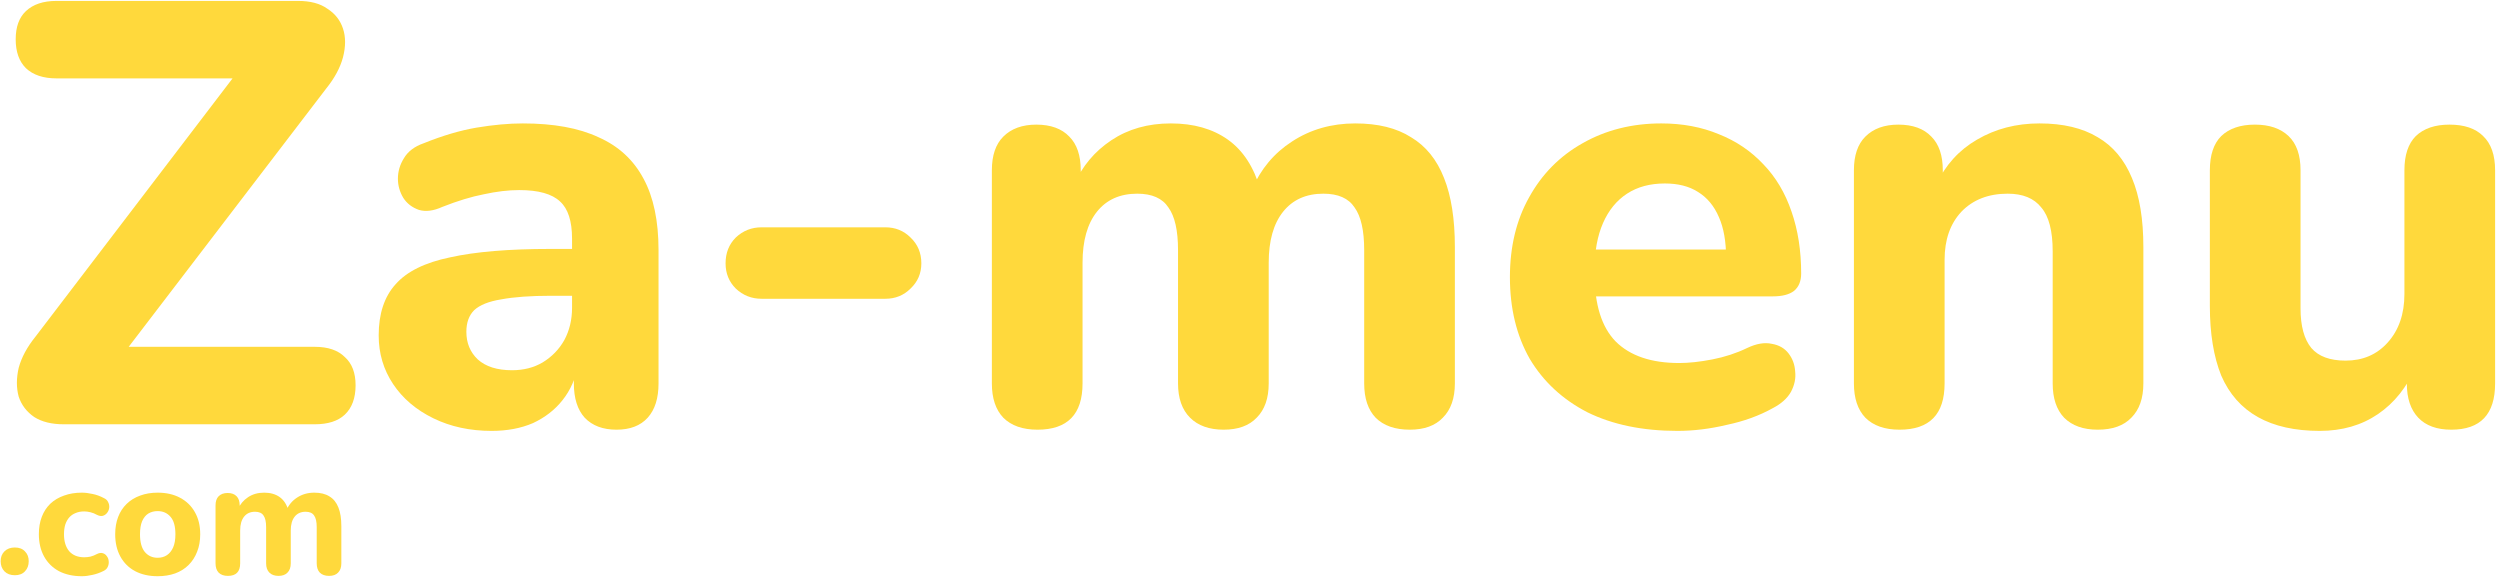 <svg width="383" height="89" viewBox="0 0 383 89" fill="none" xmlns="http://www.w3.org/2000/svg">
<path d="M9.764 65C7.924 65 6.421 64.632 5.256 63.896C4.091 63.099 3.293 62.056 2.864 60.768C2.496 59.419 2.496 57.947 2.864 56.352C3.293 54.757 4.152 53.163 5.44 51.568L38.928 7.684V12.008H8.66C6.636 12.008 5.072 11.487 3.968 10.444C2.925 9.401 2.404 7.929 2.404 6.028C2.404 4.127 2.925 2.685 3.968 1.704C5.072 0.661 6.636 0.14 8.66 0.14H45.644C47.545 0.14 49.048 0.539 50.152 1.336C51.317 2.072 52.115 3.084 52.544 4.372C52.973 5.66 52.973 7.132 52.544 8.788C52.115 10.383 51.256 11.977 49.968 13.572L16.48 57.364V53.132H48.22C50.244 53.132 51.777 53.653 52.82 54.696C53.924 55.677 54.476 57.119 54.476 59.02C54.476 60.983 53.924 62.485 52.82 63.528C51.777 64.509 50.244 65 48.22 65H9.764Z" fill="#FFD93C"/>
<path d="M75.311 66.012C71.999 66.012 69.024 65.368 66.387 64.08C63.75 62.792 61.695 61.044 60.223 58.836C58.751 56.628 58.015 54.144 58.015 51.384C58.015 48.072 58.874 45.465 60.591 43.564C62.308 41.601 65.099 40.221 68.963 39.424C72.827 38.565 77.948 38.136 84.327 38.136H89.203V45.312H84.419C81.291 45.312 78.746 45.496 76.783 45.864C74.882 46.171 73.502 46.723 72.643 47.52C71.846 48.317 71.447 49.421 71.447 50.832C71.447 52.549 72.03 53.96 73.195 55.064C74.422 56.168 76.17 56.72 78.439 56.72C80.218 56.72 81.782 56.321 83.131 55.524C84.542 54.665 85.646 53.531 86.443 52.12C87.24 50.648 87.639 48.992 87.639 47.152V36.572C87.639 33.873 87.026 31.972 85.799 30.868C84.572 29.703 82.487 29.12 79.543 29.12C77.887 29.12 76.078 29.335 74.115 29.764C72.214 30.132 70.098 30.776 67.767 31.696C66.418 32.309 65.222 32.463 64.179 32.156C63.136 31.788 62.339 31.175 61.787 30.316C61.235 29.396 60.959 28.415 60.959 27.372C60.959 26.268 61.266 25.225 61.879 24.244C62.492 23.201 63.504 22.435 64.915 21.944C67.798 20.779 70.496 19.981 73.011 19.552C75.587 19.123 77.948 18.908 80.095 18.908C84.818 18.908 88.682 19.613 91.687 21.024C94.754 22.373 97.054 24.489 98.587 27.372C100.12 30.193 100.887 33.843 100.887 38.32V58.744C100.887 61.013 100.335 62.761 99.231 63.988C98.127 65.215 96.532 65.828 94.447 65.828C92.362 65.828 90.736 65.215 89.571 63.988C88.467 62.761 87.915 61.013 87.915 58.744V55.34L88.559 55.892C88.191 57.977 87.394 59.787 86.167 61.32C85.002 62.792 83.499 63.957 81.659 64.816C79.819 65.613 77.703 66.012 75.311 66.012Z" fill="#FFD93C"/>
<path d="M116.678 45.772C115.145 45.772 113.826 45.251 112.722 44.208C111.679 43.165 111.158 41.877 111.158 40.344C111.158 38.749 111.679 37.431 112.722 36.388C113.826 35.345 115.145 34.824 116.678 34.824H135.63C137.163 34.824 138.451 35.345 139.494 36.388C140.598 37.431 141.15 38.749 141.15 40.344C141.15 41.877 140.598 43.165 139.494 44.208C138.451 45.251 137.163 45.772 135.63 45.772H116.678Z" fill="#FFD93C"/>
<path d="M158.946 65.828C156.676 65.828 154.928 65.215 153.702 63.988C152.536 62.761 151.954 61.013 151.954 58.744V26.084C151.954 23.815 152.536 22.097 153.702 20.932C154.928 19.705 156.615 19.092 158.762 19.092C160.97 19.092 162.656 19.705 163.822 20.932C164.987 22.097 165.57 23.815 165.57 26.084V31.972L164.558 28.292C165.784 25.471 167.686 23.201 170.262 21.484C172.838 19.767 175.874 18.908 179.37 18.908C182.866 18.908 185.779 19.736 188.11 21.392C190.44 23.048 192.096 25.593 193.078 29.028H191.79C193.139 25.9 195.194 23.447 197.954 21.668C200.775 19.828 203.995 18.908 207.614 18.908C211.11 18.908 213.962 19.613 216.17 21.024C218.439 22.373 220.126 24.459 221.23 27.28C222.334 30.04 222.886 33.567 222.886 37.86V58.744C222.886 61.013 222.272 62.761 221.046 63.988C219.88 65.215 218.194 65.828 215.986 65.828C213.716 65.828 211.968 65.215 210.742 63.988C209.576 62.761 208.994 61.013 208.994 58.744V38.32C208.994 35.315 208.503 33.137 207.522 31.788C206.602 30.377 205.007 29.672 202.738 29.672C200.1 29.672 198.046 30.592 196.574 32.432C195.102 34.272 194.366 36.879 194.366 40.252V58.744C194.366 61.013 193.752 62.761 192.526 63.988C191.36 65.215 189.674 65.828 187.466 65.828C185.258 65.828 183.54 65.215 182.314 63.988C181.087 62.761 180.474 61.013 180.474 58.744V38.32C180.474 35.315 179.983 33.137 179.002 31.788C178.082 30.377 176.487 29.672 174.218 29.672C171.58 29.672 169.526 30.592 168.054 32.432C166.582 34.272 165.846 36.879 165.846 40.252V58.744C165.846 63.467 163.546 65.828 158.946 65.828Z" fill="#FFD93C"/>
<path d="M256.987 66.012C251.651 66.012 247.051 65.061 243.187 63.16C239.385 61.197 236.441 58.468 234.355 54.972C232.331 51.415 231.319 47.244 231.319 42.46C231.319 37.799 232.301 33.72 234.263 30.224C236.226 26.667 238.955 23.907 242.451 21.944C246.009 19.92 250.026 18.908 254.503 18.908C257.754 18.908 260.698 19.46 263.335 20.564C265.973 21.607 268.242 23.14 270.143 25.164C272.045 27.127 273.486 29.549 274.467 32.432C275.449 35.253 275.939 38.412 275.939 41.908C275.939 43.073 275.571 43.963 274.835 44.576C274.099 45.128 273.026 45.404 271.615 45.404H242.727V38.228H265.911L264.439 39.516C264.439 37.001 264.071 34.916 263.335 33.26C262.599 31.543 261.526 30.255 260.115 29.396C258.766 28.537 257.079 28.108 255.055 28.108C252.786 28.108 250.854 28.629 249.259 29.672C247.665 30.715 246.438 32.217 245.579 34.18C244.721 36.143 244.291 38.504 244.291 41.264V42C244.291 46.661 245.365 50.096 247.511 52.304C249.719 54.512 252.97 55.616 257.263 55.616C258.735 55.616 260.422 55.432 262.323 55.064C264.225 54.696 266.003 54.113 267.659 53.316C269.07 52.641 270.327 52.427 271.431 52.672C272.535 52.856 273.394 53.347 274.007 54.144C274.621 54.941 274.958 55.861 275.019 56.904C275.142 57.947 274.927 58.989 274.375 60.032C273.823 61.013 272.903 61.841 271.615 62.516C269.53 63.681 267.169 64.54 264.531 65.092C261.955 65.705 259.441 66.012 256.987 66.012Z" fill="#FFD93C"/>
<path d="M291.012 65.828C288.742 65.828 286.994 65.215 285.768 63.988C284.602 62.761 284.02 61.013 284.02 58.744V26.084C284.02 23.815 284.602 22.097 285.768 20.932C286.994 19.705 288.681 19.092 290.828 19.092C293.036 19.092 294.722 19.705 295.888 20.932C297.053 22.097 297.636 23.815 297.636 26.084V31.328L296.624 28.292C298.034 25.287 300.12 22.987 302.88 21.392C305.701 19.736 308.89 18.908 312.448 18.908C316.066 18.908 319.041 19.613 321.372 21.024C323.702 22.373 325.45 24.459 326.616 27.28C327.781 30.04 328.364 33.567 328.364 37.86V58.744C328.364 61.013 327.75 62.761 326.524 63.988C325.358 65.215 323.641 65.828 321.372 65.828C319.164 65.828 317.446 65.215 316.22 63.988C315.054 62.761 314.472 61.013 314.472 58.744V38.504C314.472 35.376 313.889 33.137 312.724 31.788C311.62 30.377 309.902 29.672 307.572 29.672C304.628 29.672 302.266 30.592 300.488 32.432C298.77 34.272 297.912 36.725 297.912 39.792V58.744C297.912 63.467 295.612 65.828 291.012 65.828Z" fill="#FFD93C"/>
<path d="M355.386 66.012C351.584 66.012 348.425 65.307 345.91 63.896C343.396 62.485 341.525 60.369 340.298 57.548C339.133 54.665 338.55 51.108 338.55 46.876V26.084C338.55 23.753 339.133 22.005 340.298 20.84C341.525 19.675 343.242 19.092 345.45 19.092C347.658 19.092 349.376 19.675 350.602 20.84C351.829 22.005 352.442 23.753 352.442 26.084V47.244C352.442 49.943 352.994 51.967 354.098 53.316C355.202 54.604 356.95 55.248 359.342 55.248C361.98 55.248 364.126 54.328 365.782 52.488C367.5 50.587 368.358 48.103 368.358 45.036V26.084C368.358 23.753 368.941 22.005 370.106 20.84C371.333 19.675 373.05 19.092 375.258 19.092C377.528 19.092 379.245 19.675 380.41 20.84C381.637 22.005 382.25 23.753 382.25 26.084V58.744C382.25 63.467 380.012 65.828 375.534 65.828C373.326 65.828 371.64 65.215 370.474 63.988C369.309 62.761 368.726 61.013 368.726 58.744V52.58L370.106 56.168C368.757 59.296 366.825 61.719 364.31 63.436C361.796 65.153 358.821 66.012 355.386 66.012Z" fill="#FFD93C"/>
<path d="M2.275 88.125C1.608 88.125 1.075 87.925 0.675 87.525C0.292 87.125 0.1 86.608 0.1 85.975C0.1 85.358 0.292 84.858 0.675 84.475C1.075 84.075 1.608 83.875 2.275 83.875C2.942 83.875 3.458 84.075 3.825 84.475C4.208 84.858 4.4 85.358 4.4 85.975C4.4 86.608 4.208 87.125 3.825 87.525C3.458 87.925 2.942 88.125 2.275 88.125Z" fill="#FFD93C"/>
<path d="M12.528 88.275C11.195 88.275 10.028 88.017 9.028 87.5C8.045 86.967 7.287 86.217 6.753 85.25C6.22 84.283 5.953 83.142 5.953 81.825C5.953 80.842 6.103 79.958 6.403 79.175C6.703 78.392 7.137 77.725 7.703 77.175C8.287 76.625 8.987 76.208 9.803 75.925C10.62 75.625 11.528 75.475 12.528 75.475C13.045 75.475 13.595 75.542 14.178 75.675C14.762 75.792 15.337 76 15.903 76.3C16.237 76.45 16.462 76.667 16.578 76.95C16.712 77.217 16.762 77.5 16.729 77.8C16.695 78.083 16.587 78.342 16.404 78.575C16.237 78.792 16.02 78.942 15.754 79.025C15.487 79.092 15.187 79.042 14.854 78.875C14.537 78.692 14.204 78.558 13.854 78.475C13.52 78.392 13.204 78.35 12.903 78.35C12.403 78.35 11.962 78.433 11.579 78.6C11.195 78.75 10.87 78.975 10.604 79.275C10.354 79.558 10.153 79.917 10.004 80.35C9.87 80.783 9.803 81.283 9.803 81.85C9.803 82.95 10.07 83.817 10.604 84.45C11.153 85.067 11.92 85.375 12.903 85.375C13.204 85.375 13.52 85.342 13.854 85.275C14.187 85.192 14.52 85.058 14.854 84.875C15.187 84.708 15.487 84.667 15.754 84.75C16.02 84.833 16.229 84.992 16.378 85.225C16.545 85.442 16.637 85.7 16.654 86C16.687 86.283 16.637 86.567 16.503 86.85C16.387 87.117 16.17 87.325 15.854 87.475C15.287 87.758 14.72 87.958 14.153 88.075C13.587 88.208 13.045 88.275 12.528 88.275Z" fill="#FFD93C"/>
<path d="M24.148 88.275C22.831 88.275 21.681 88.017 20.698 87.5C19.731 86.983 18.981 86.242 18.448 85.275C17.915 84.308 17.648 83.167 17.648 81.85C17.648 80.867 17.798 79.983 18.098 79.2C18.398 78.417 18.831 77.75 19.398 77.2C19.981 76.633 20.673 76.208 21.473 75.925C22.273 75.625 23.165 75.475 24.148 75.475C25.465 75.475 26.606 75.733 27.573 76.25C28.556 76.767 29.314 77.5 29.848 78.45C30.398 79.4 30.673 80.533 30.673 81.85C30.673 82.85 30.515 83.742 30.198 84.525C29.898 85.308 29.465 85.983 28.898 86.55C28.331 87.117 27.64 87.55 26.823 87.85C26.023 88.133 25.131 88.275 24.148 88.275ZM24.148 85.45C24.698 85.45 25.173 85.317 25.573 85.05C25.973 84.783 26.29 84.392 26.523 83.875C26.756 83.342 26.873 82.667 26.873 81.85C26.873 80.633 26.623 79.742 26.123 79.175C25.623 78.592 24.965 78.3 24.148 78.3C23.614 78.3 23.14 78.425 22.723 78.675C22.323 78.925 22.006 79.317 21.773 79.85C21.556 80.367 21.448 81.033 21.448 81.85C21.448 83.067 21.698 83.975 22.198 84.575C22.698 85.158 23.348 85.45 24.148 85.45Z" fill="#FFD93C"/>
<path d="M34.919 88.225C34.303 88.225 33.828 88.058 33.495 87.725C33.178 87.392 33.02 86.917 33.02 86.3V77.425C33.02 76.808 33.178 76.342 33.495 76.025C33.828 75.692 34.286 75.525 34.87 75.525C35.469 75.525 35.928 75.692 36.245 76.025C36.561 76.342 36.719 76.808 36.719 77.425V79.025L36.444 78.025C36.778 77.258 37.294 76.642 37.995 76.175C38.694 75.708 39.52 75.475 40.469 75.475C41.419 75.475 42.211 75.7 42.844 76.15C43.478 76.6 43.928 77.292 44.194 78.225H43.844C44.211 77.375 44.77 76.708 45.52 76.225C46.286 75.725 47.161 75.475 48.145 75.475C49.094 75.475 49.87 75.667 50.469 76.05C51.086 76.417 51.544 76.983 51.844 77.75C52.145 78.5 52.294 79.458 52.294 80.625V86.3C52.294 86.917 52.128 87.392 51.794 87.725C51.478 88.058 51.02 88.225 50.419 88.225C49.803 88.225 49.328 88.058 48.995 87.725C48.678 87.392 48.52 86.917 48.52 86.3V80.75C48.52 79.933 48.386 79.342 48.12 78.975C47.87 78.592 47.436 78.4 46.819 78.4C46.103 78.4 45.544 78.65 45.145 79.15C44.745 79.65 44.544 80.358 44.544 81.275V86.3C44.544 86.917 44.378 87.392 44.044 87.725C43.728 88.058 43.27 88.225 42.669 88.225C42.069 88.225 41.603 88.058 41.27 87.725C40.936 87.392 40.77 86.917 40.77 86.3V80.75C40.77 79.933 40.636 79.342 40.37 78.975C40.12 78.592 39.686 78.4 39.069 78.4C38.353 78.4 37.794 78.65 37.395 79.15C36.995 79.65 36.794 80.358 36.794 81.275V86.3C36.794 87.583 36.169 88.225 34.919 88.225Z" fill="#FFD93C"/>
</svg>
